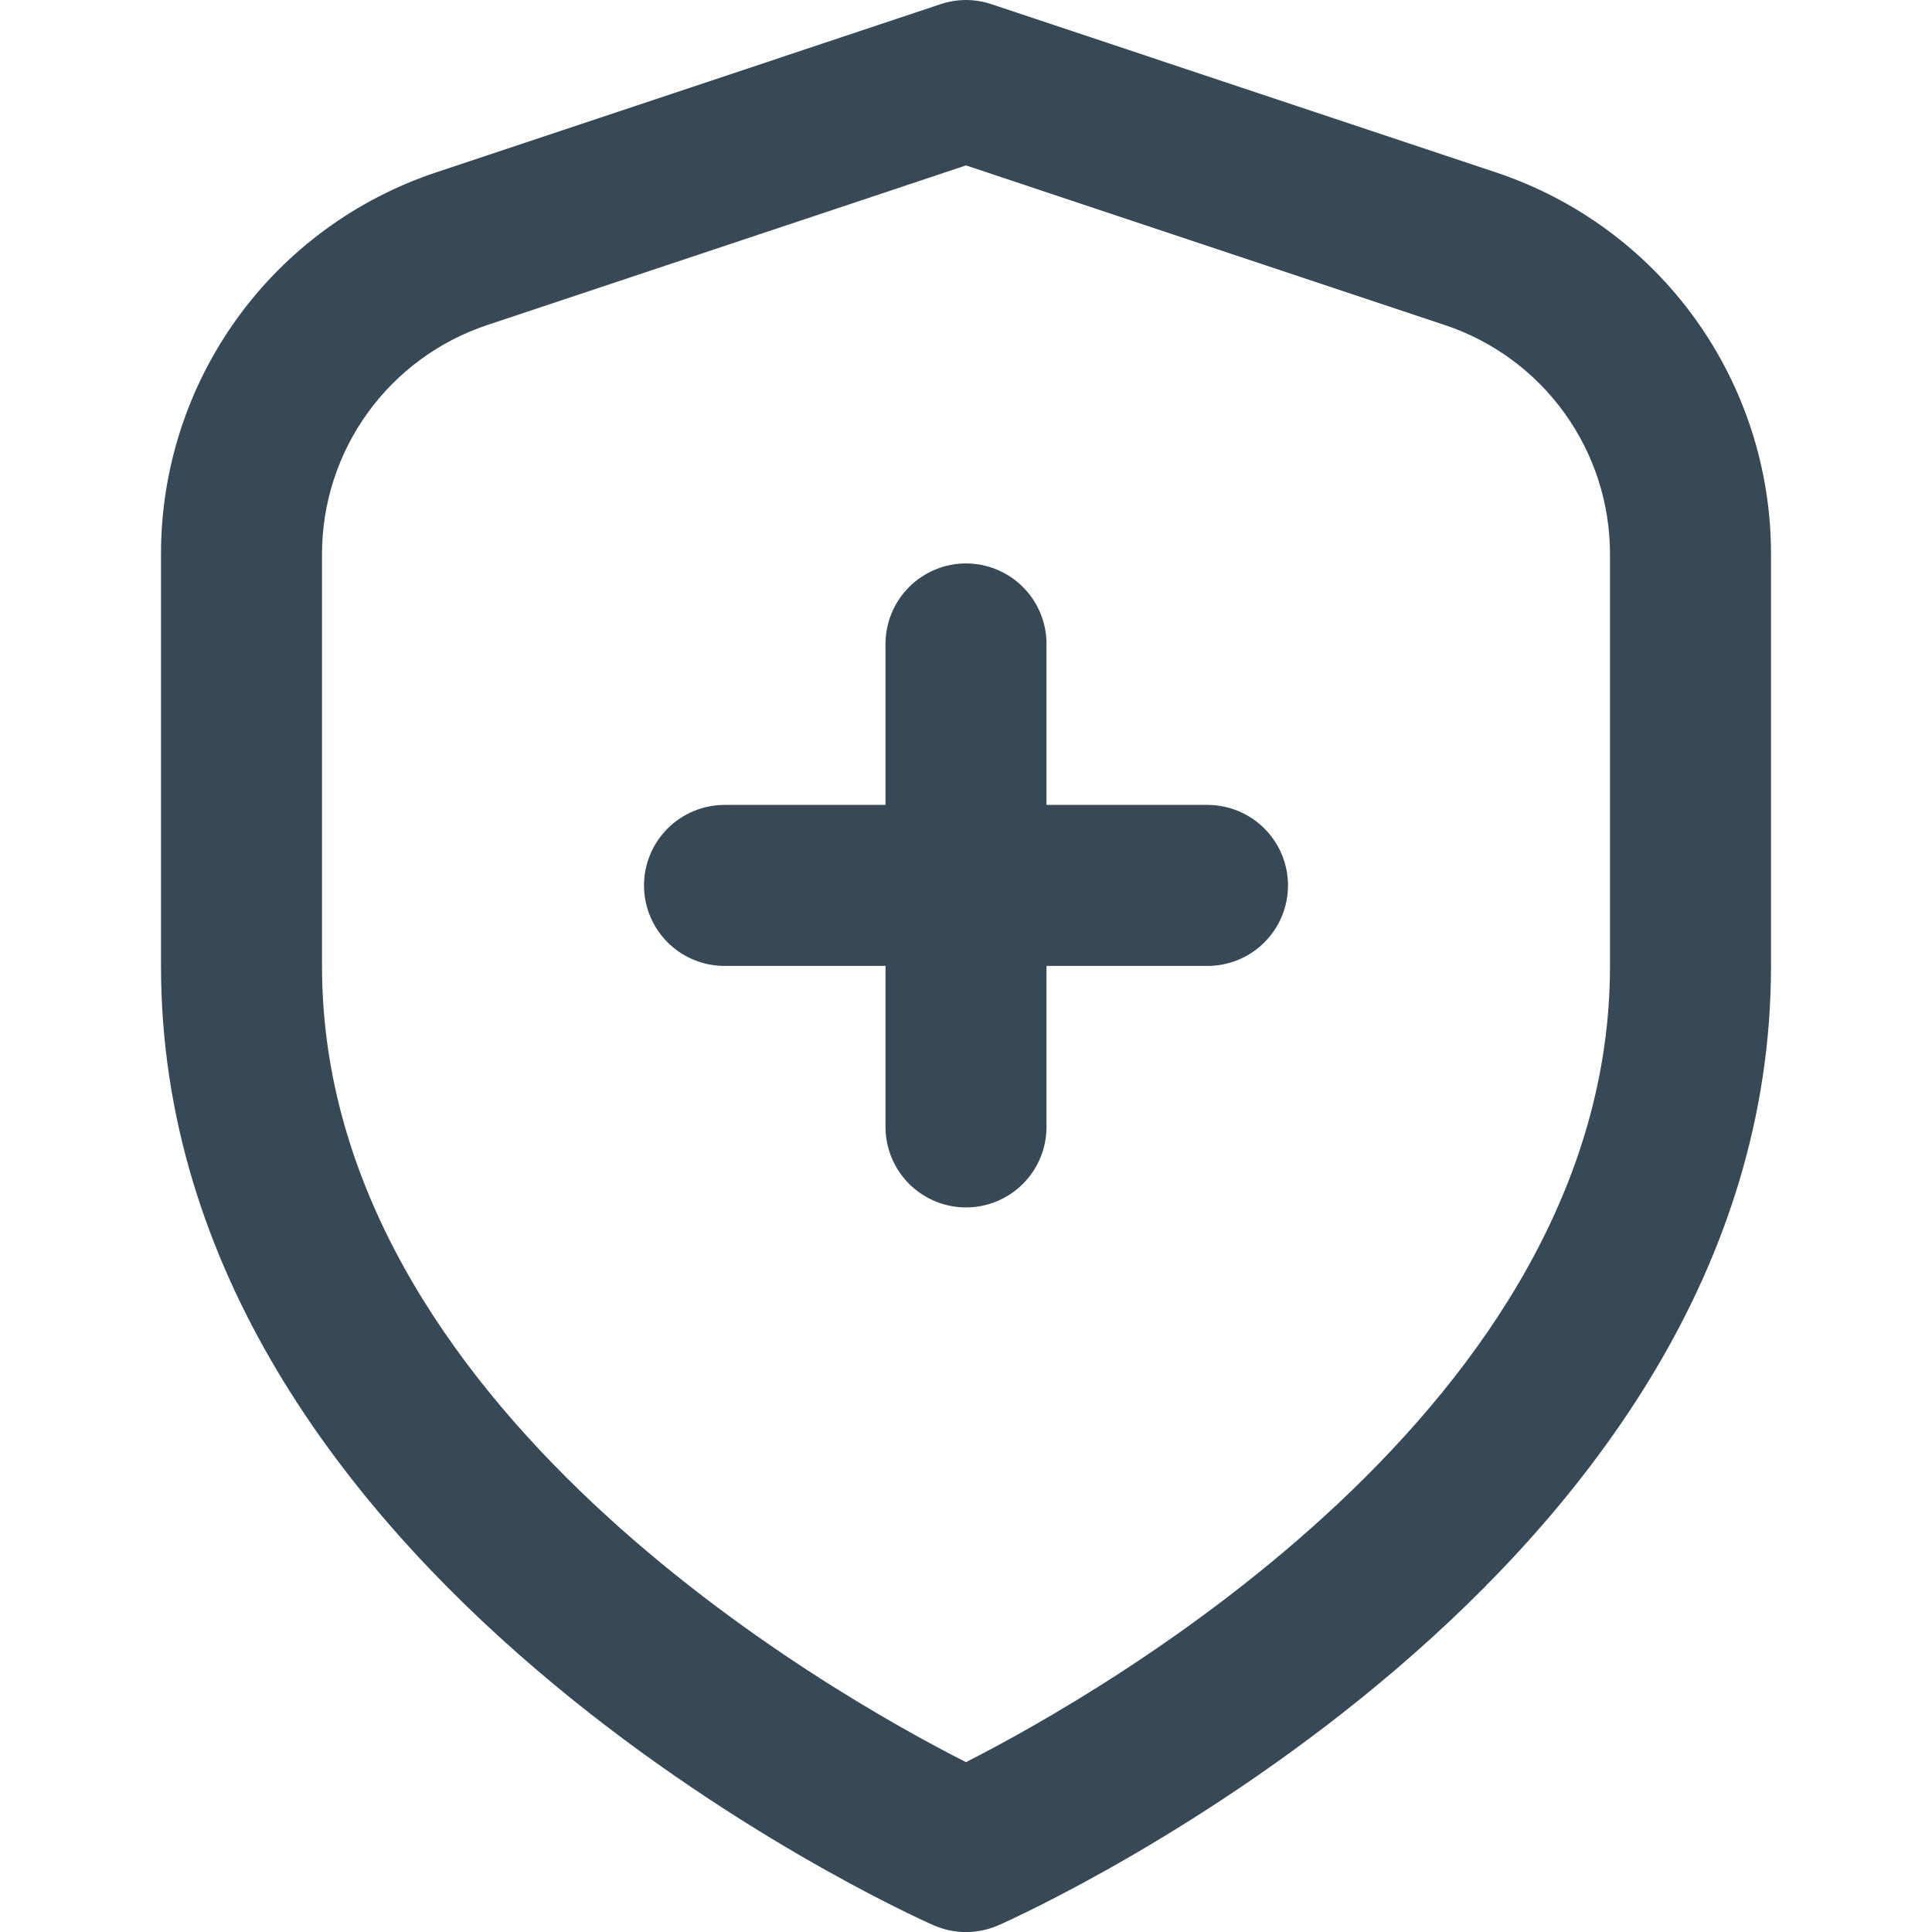 <svg width="24" height="24" viewBox="0 0 24 24" fill="none" xmlns="http://www.w3.org/2000/svg">
<g clip-path="url(#clip0_806_6194)">
<path d="M18.581 2.141L12.316 0.052C12.111 -0.017 11.889 -0.017 11.684 0.052L5.419 2.141C4.423 2.472 3.556 3.108 2.943 3.959C2.329 4.811 1.999 5.834 2 6.884V12.001C2 19.564 11.2 23.741 11.594 23.915C11.722 23.971 11.86 24.001 12 24.001C12.14 24.001 12.278 23.971 12.406 23.915C12.8 23.741 22 19.564 22 12.001V6.884C22.001 5.834 21.671 4.811 21.057 3.959C20.444 3.108 19.577 2.472 18.581 2.141ZM20 12.001C20 17.456 13.681 21.034 12 21.89C10.317 21.037 4 17.47 4 12.001V6.884C4 6.254 4.198 5.64 4.567 5.129C4.935 4.619 5.455 4.237 6.052 4.038L12 2.055L17.948 4.038C18.546 4.237 19.065 4.619 19.433 5.129C19.802 5.64 20 6.254 20 6.884V12.001Z" fill="#374957"/>
<path d="M15 9.999H13V7.999C13 7.734 12.895 7.48 12.707 7.292C12.52 7.105 12.265 6.999 12 6.999C11.735 6.999 11.481 7.105 11.293 7.292C11.106 7.48 11 7.734 11 7.999V9.999H9C8.735 9.999 8.481 10.105 8.293 10.292C8.106 10.48 8 10.734 8 10.999C8 11.264 8.106 11.519 8.293 11.706C8.481 11.894 8.735 11.999 9 11.999H11V13.999C11 14.264 11.106 14.519 11.293 14.706C11.481 14.894 11.735 14.999 12 14.999C12.265 14.999 12.52 14.894 12.707 14.706C12.895 14.519 13 14.264 13 13.999V11.999H15C15.265 11.999 15.52 11.894 15.707 11.706C15.895 11.519 16 11.264 16 10.999C16 10.734 15.895 10.48 15.707 10.292C15.52 10.105 15.265 9.999 15 9.999Z" fill="#374957"/>
</g>
<defs>
<clipPath id="clip0_806_6194">
<rect width="24" height="24" fill="white"/>
</clipPath>
</defs>
</svg>
